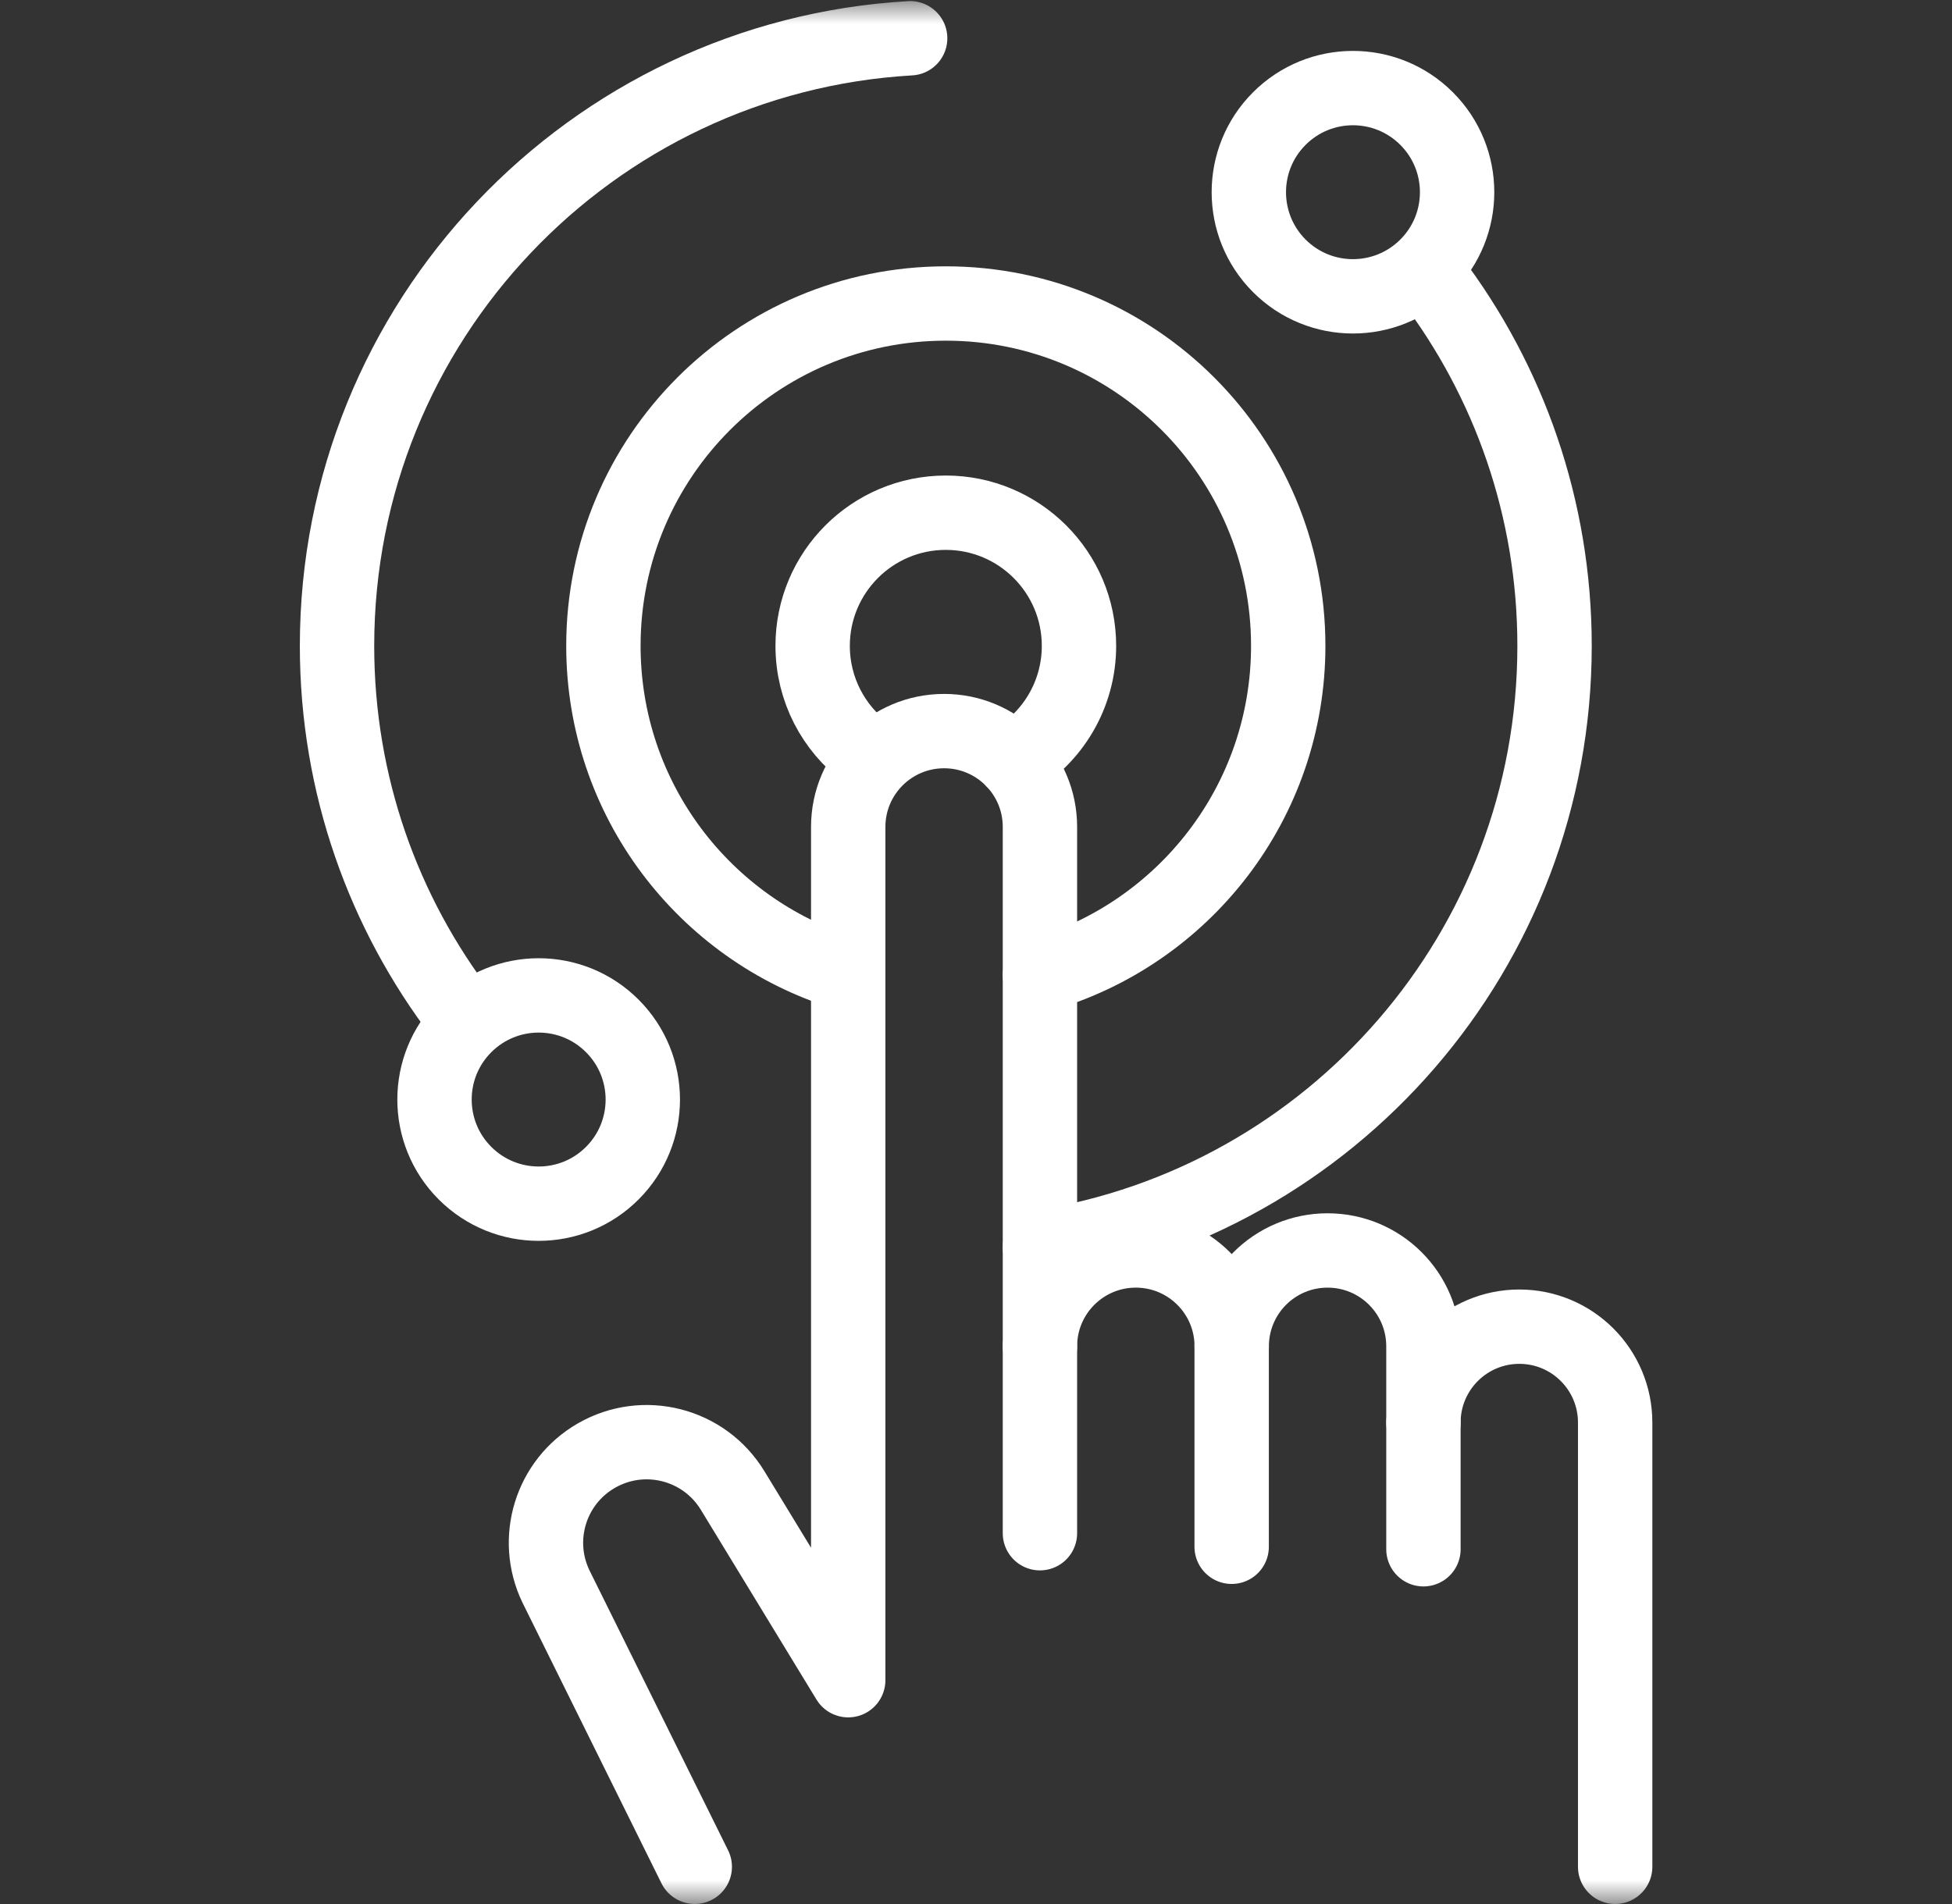 <svg width="41" height="40" viewBox="0 0 41 40" fill="none" xmlns="http://www.w3.org/2000/svg">
<rect x="0" y="0" width="41" height="40" fill="#333333" stroke="none"/>
<g clip-path="url(#clip0_2101_30711)">
<mask id="mask0_2101_30711" style="mask-type:luminance" maskUnits="userSpaceOnUse" x="0" y="-1" width="41" height="41">
<path d="M0.501 -0.001H40.501V39.999H0.501V-0.001Z" fill="white"/>
</mask>
<g mask="url(#mask0_2101_30711)">
<path d="M21.284 15.98C22.109 15.493 22.663 14.595 22.663 13.568C22.663 12.024 21.41 10.771 19.865 10.771C18.321 10.771 17.069 12.024 17.069 13.568C17.069 14.486 17.51 15.3 18.192 15.81" stroke="white" stroke-width="1.562" stroke-miterlimit="10" stroke-linecap="round" stroke-linejoin="round"/>
<path d="M21.843 20.486C24.854 19.627 27.058 16.855 27.058 13.568C27.058 9.596 23.838 6.376 19.866 6.376C15.894 6.376 12.674 9.596 12.674 13.568C12.674 16.796 14.799 19.527 17.727 20.437" stroke="white" stroke-width="1.562" stroke-miterlimit="10" stroke-linecap="round" stroke-linejoin="round"/>
<path d="M29.964 5.585C29.11 6.439 27.725 6.439 26.871 5.585C26.017 4.73 26.017 3.345 26.871 2.491C27.725 1.637 29.11 1.637 29.964 2.491C30.819 3.345 30.819 4.73 29.964 5.585Z" stroke="white" stroke-width="1.562" stroke-miterlimit="10" stroke-linecap="round" stroke-linejoin="round"/>
<path d="M12.861 24.646C12.007 25.501 10.622 25.501 9.767 24.646C8.913 23.792 8.913 22.407 9.767 21.553C10.622 20.698 12.007 20.698 12.861 21.553C13.715 22.407 13.715 23.792 12.861 24.646Z" stroke="white" stroke-width="1.562" stroke-miterlimit="10" stroke-linecap="round" stroke-linejoin="round"/>
<path d="M21.843 26.203C27.966 25.253 32.652 19.958 32.652 13.569C32.652 10.672 31.689 8 30.065 5.856" stroke="white" stroke-width="1.562" stroke-miterlimit="10" stroke-linecap="round" stroke-linejoin="round"/>
<path d="M19.117 0.804C12.404 1.192 7.079 6.759 7.079 13.569C7.079 16.488 8.058 19.178 9.704 21.33" stroke="white" stroke-width="1.562" stroke-miterlimit="10" stroke-linecap="round" stroke-linejoin="round"/>
<path d="M33.925 39.218V29.885C33.925 28.773 33.024 27.871 31.912 27.871C30.8 27.871 29.898 28.773 29.898 29.885V28.284C29.898 27.171 28.997 26.27 27.884 26.27C26.772 26.27 25.871 27.171 25.871 28.284C25.871 27.171 24.969 26.27 23.857 26.27C22.745 26.27 21.843 27.171 21.843 28.284V17.372C21.843 16.26 20.942 15.359 19.83 15.359C18.718 15.359 17.816 16.26 17.816 17.372V26.983V35.298L15.387 31.311C14.789 30.331 13.519 30.007 12.525 30.581C11.566 31.134 11.197 32.333 11.678 33.33L14.593 39.218" stroke="white" stroke-width="1.562" stroke-miterlimit="10" stroke-linecap="round" stroke-linejoin="round"/>
<path d="M21.843 28.283V32.21" stroke="white" stroke-width="1.562" stroke-miterlimit="10" stroke-linecap="round" stroke-linejoin="round"/>
<path d="M25.87 28.284V32.495" stroke="white" stroke-width="1.562" stroke-miterlimit="10" stroke-linecap="round" stroke-linejoin="round"/>
<path d="M29.898 29.885V32.547" stroke="white" stroke-width="1.562" stroke-miterlimit="10" stroke-linecap="round" stroke-linejoin="round"/>
</g>
</g>
<defs>
<clipPath id="clip0_2101_30711">
<rect width="40" height="40" fill="white" transform="translate(0.5)"/>
</clipPath>
</defs>
</svg>
